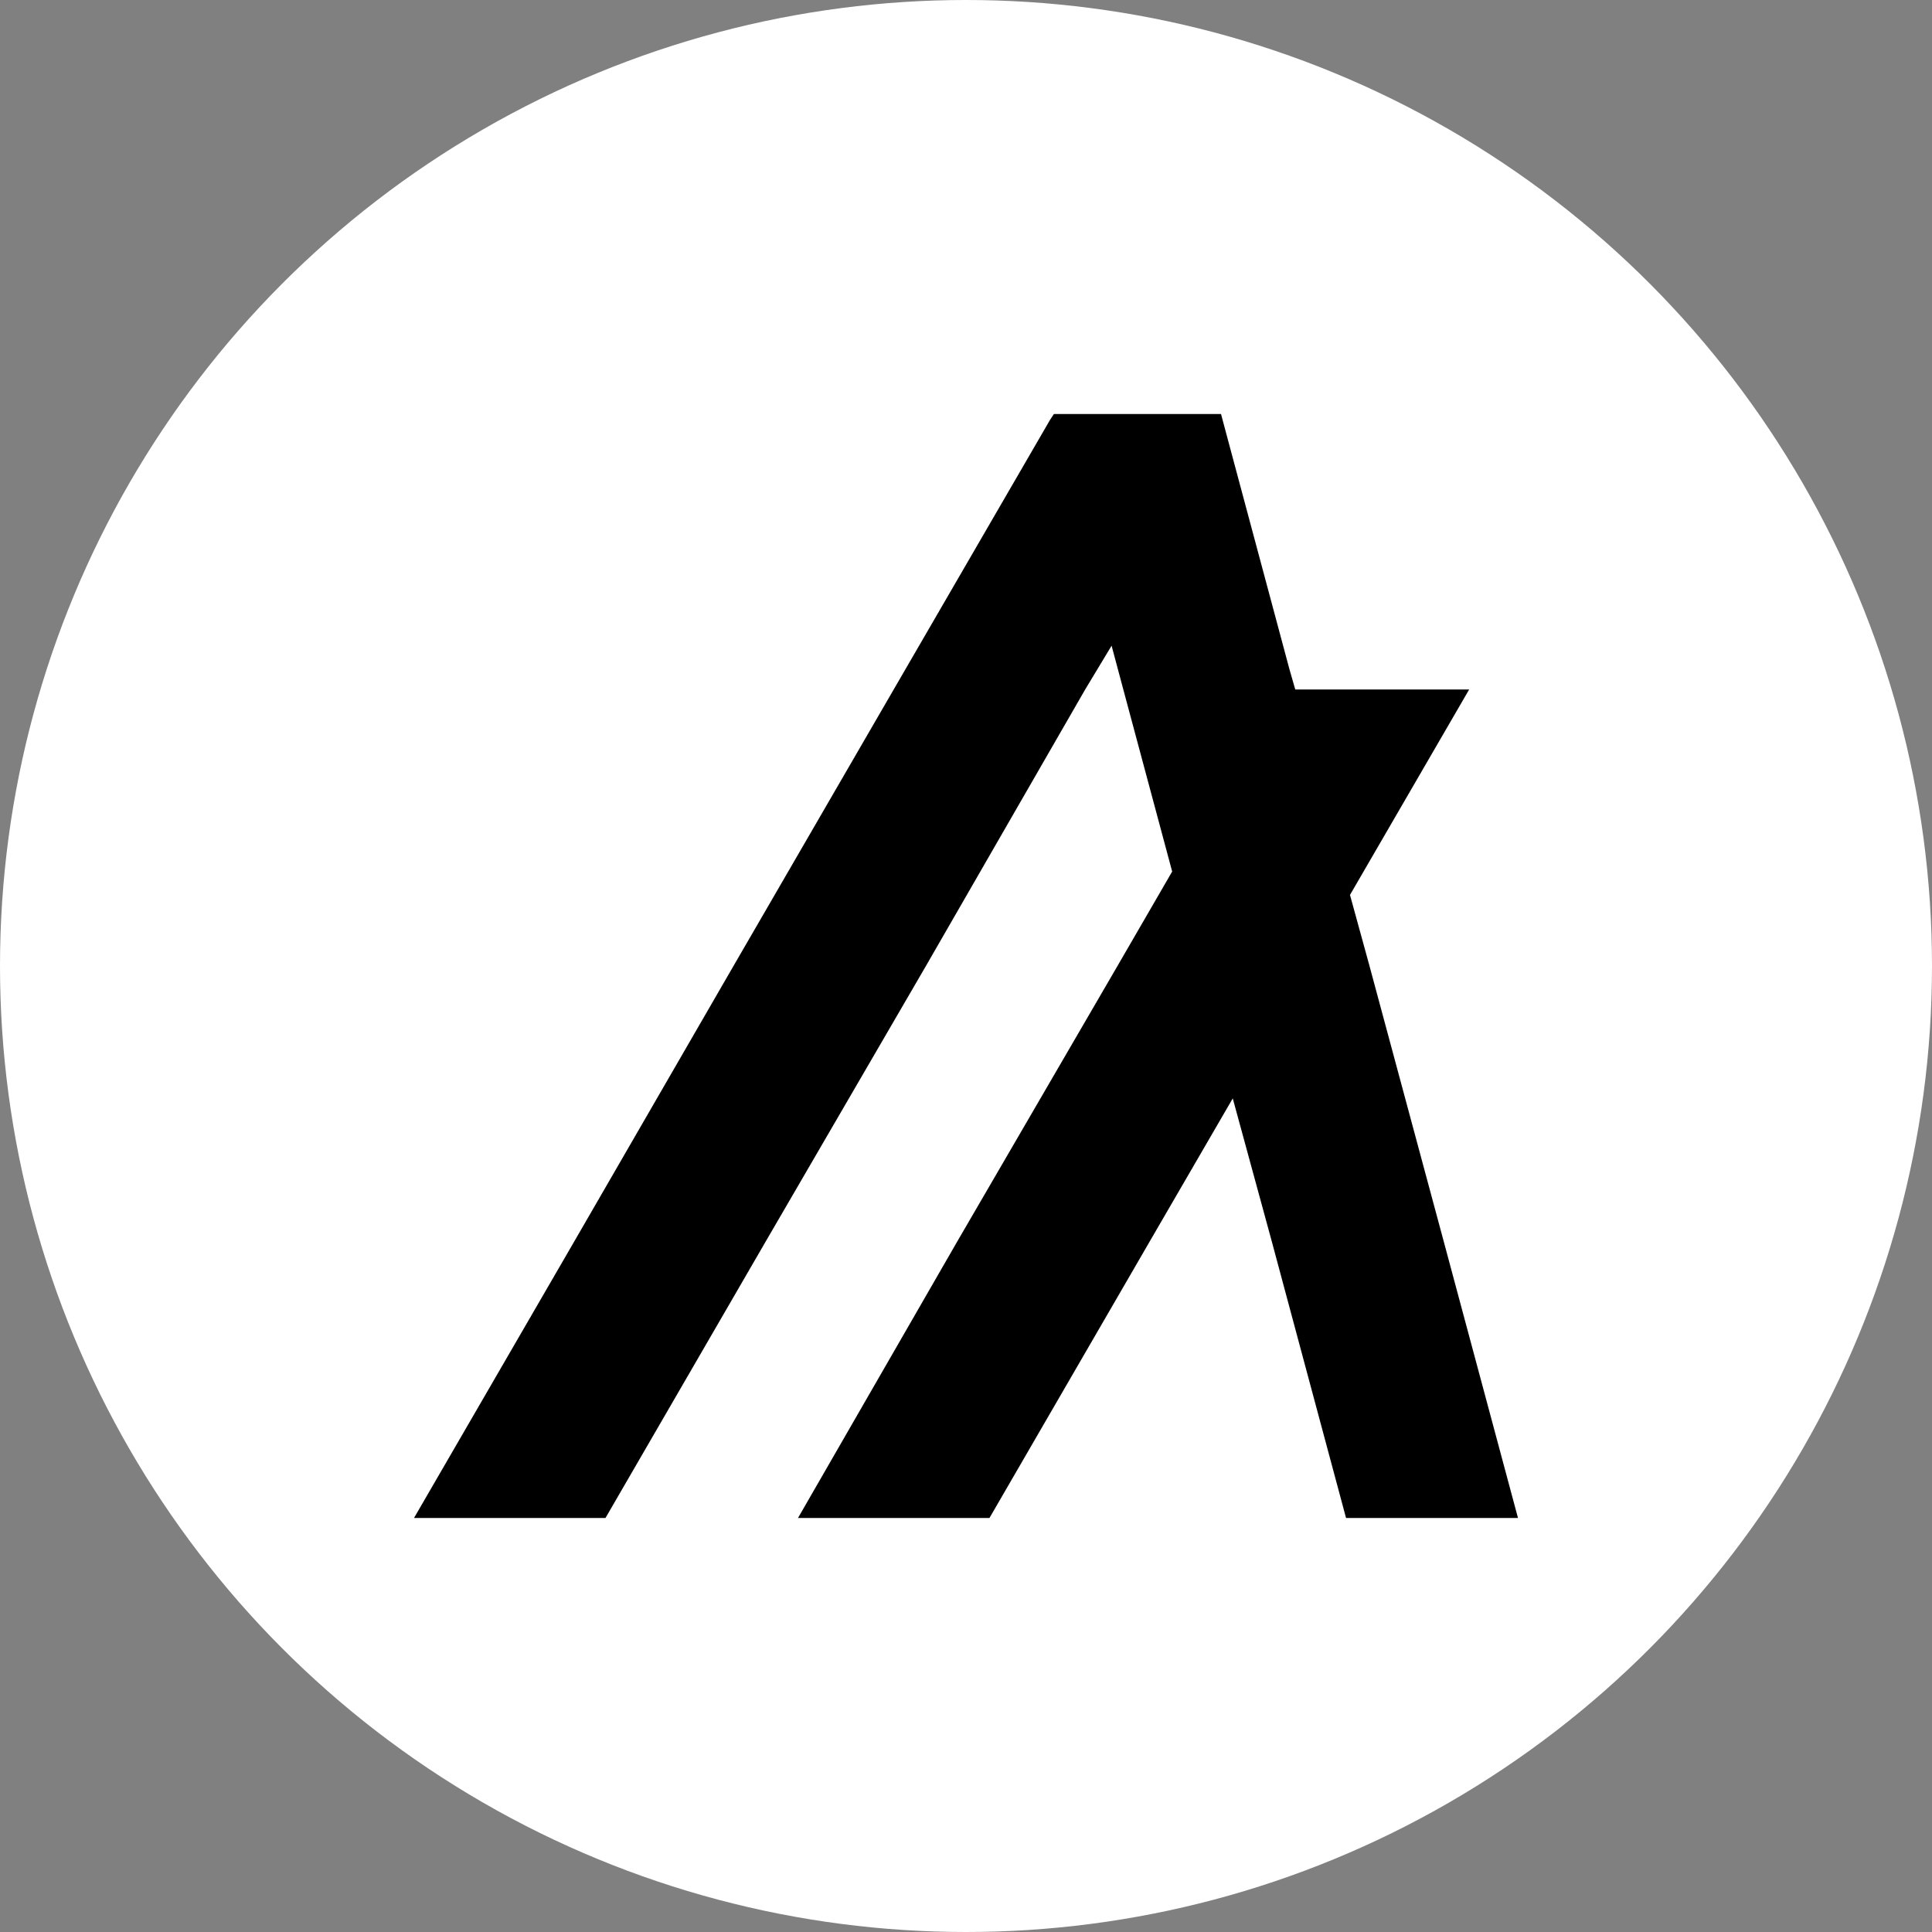<svg width="28" height="28" viewBox="0 0 28 28" fill="none" xmlns="http://www.w3.org/2000/svg">
<rect x="0" y="0" width="28" height="28" fill="#808080" stroke="none"/>
<circle cx="14" cy="14" r="14" fill="white"/>
<path d="M8.775 22L11.097 17.993L13.419 14L15.727 9.993L16.11 9.358L16.28 9.993L16.988 12.631L16.195 14L13.873 17.993L11.565 22H14.34L16.662 17.993L17.866 15.919L18.432 17.993L19.508 22H22L20.924 17.993L19.848 14L19.565 12.97L21.292 9.993H18.772L18.687 9.697L17.809 6.423L17.696 6H15.274L15.218 6.085L12.952 9.993L10.63 14L8.322 17.993L6 22H8.775Z" fill="black"/>
</svg>
